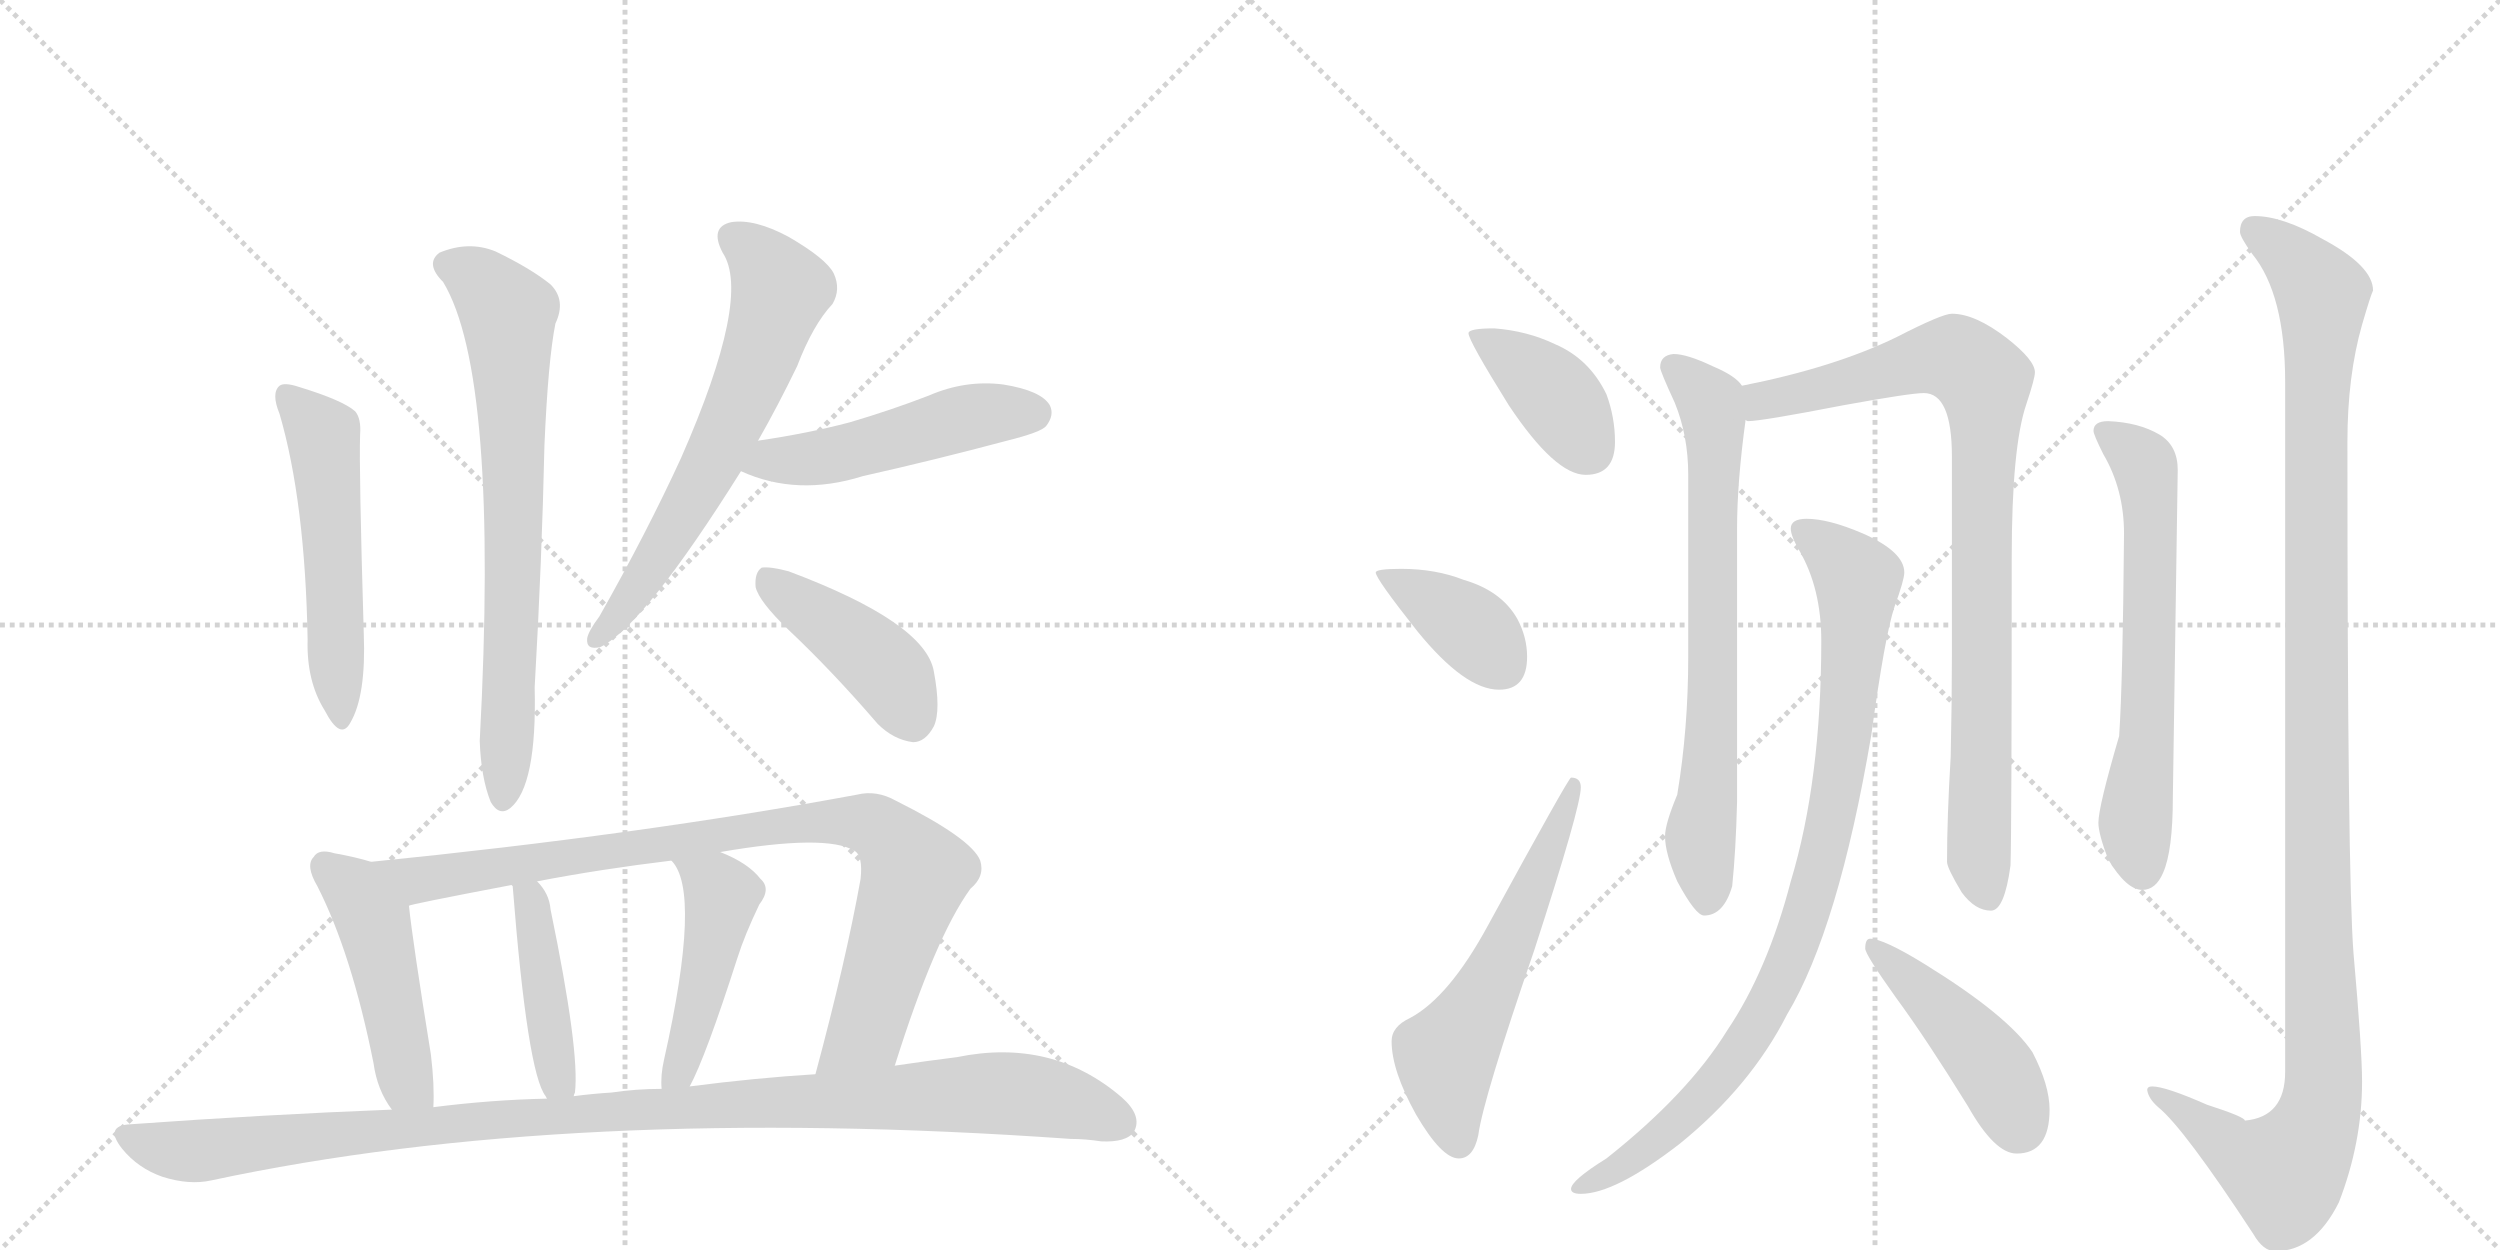 <svg version="1.1" viewBox="0 0 2048 1024" xmlns="http://www.w3.org/2000/svg">
  <g stroke="lightgray" stroke-dasharray="1,1" stroke-width="1" transform="scale(4, 4)">
    <line x1="0" y1="0" x2="256" y2="256"></line>
    <line x1="256" y1="0" x2="0" y2="256"></line>
    <line x1="128" y1="0" x2="128" y2="256"></line>
    <line x1="0" y1="128" x2="256" y2="128"></line>
    <line x1="256" y1="0" x2="512" y2="256"></line>
    <line x1="512" y1="0" x2="256" y2="256"></line>
    <line x1="384" y1="0" x2="384" y2="256"></line>
    <line x1="256" y1="128" x2="512" y2="128"></line>
  </g>
<g transform="scale(1, -1) translate(0, -850)">
   <style type="text/css">
    @keyframes keyframes0 {
      from {
       stroke: black;
       stroke-dashoffset: 530;
       stroke-width: 128;
       }
       63% {
       animation-timing-function: step-end;
       stroke: black;
       stroke-dashoffset: 0;
       stroke-width: 128;
       }
       to {
       stroke: black;
       stroke-width: 1024;
       }
       }
       #make-me-a-hanzi-animation-0 {
         animation: keyframes0 0.681s both;
         animation-delay: 0s;
         animation-timing-function: linear;
       }
    @keyframes keyframes1 {
      from {
       stroke: black;
       stroke-dashoffset: 716;
       stroke-width: 128;
       }
       70% {
       animation-timing-function: step-end;
       stroke: black;
       stroke-dashoffset: 0;
       stroke-width: 128;
       }
       to {
       stroke: black;
       stroke-width: 1024;
       }
       }
       #make-me-a-hanzi-animation-1 {
         animation: keyframes1 0.833s both;
         animation-delay: 0.681s;
         animation-timing-function: linear;
       }
    @keyframes keyframes2 {
      from {
       stroke: black;
       stroke-dashoffset: 637;
       stroke-width: 128;
       }
       67% {
       animation-timing-function: step-end;
       stroke: black;
       stroke-dashoffset: 0;
       stroke-width: 128;
       }
       to {
       stroke: black;
       stroke-width: 1024;
       }
       }
       #make-me-a-hanzi-animation-2 {
         animation: keyframes2 0.768s both;
         animation-delay: 1.514s;
         animation-timing-function: linear;
       }
    @keyframes keyframes3 {
      from {
       stroke: black;
       stroke-dashoffset: 492;
       stroke-width: 128;
       }
       62% {
       animation-timing-function: step-end;
       stroke: black;
       stroke-dashoffset: 0;
       stroke-width: 128;
       }
       to {
       stroke: black;
       stroke-width: 1024;
       }
       }
       #make-me-a-hanzi-animation-3 {
         animation: keyframes3 0.65s both;
         animation-delay: 2.282s;
         animation-timing-function: linear;
       }
    @keyframes keyframes4 {
      from {
       stroke: black;
       stroke-dashoffset: 426;
       stroke-width: 128;
       }
       58% {
       animation-timing-function: step-end;
       stroke: black;
       stroke-dashoffset: 0;
       stroke-width: 128;
       }
       to {
       stroke: black;
       stroke-width: 1024;
       }
       }
       #make-me-a-hanzi-animation-4 {
         animation: keyframes4 0.597s both;
         animation-delay: 2.933s;
         animation-timing-function: linear;
       }
    @keyframes keyframes5 {
      from {
       stroke: black;
       stroke-dashoffset: 472;
       stroke-width: 128;
       }
       61% {
       animation-timing-function: step-end;
       stroke: black;
       stroke-dashoffset: 0;
       stroke-width: 128;
       }
       to {
       stroke: black;
       stroke-width: 1024;
       }
       }
       #make-me-a-hanzi-animation-5 {
         animation: keyframes5 0.634s both;
         animation-delay: 3.529s;
         animation-timing-function: linear;
       }
    @keyframes keyframes6 {
      from {
       stroke: black;
       stroke-dashoffset: 897;
       stroke-width: 128;
       }
       74% {
       animation-timing-function: step-end;
       stroke: black;
       stroke-dashoffset: 0;
       stroke-width: 128;
       }
       to {
       stroke: black;
       stroke-width: 1024;
       }
       }
       #make-me-a-hanzi-animation-6 {
         animation: keyframes6 0.98s both;
         animation-delay: 4.164s;
         animation-timing-function: linear;
       }
    @keyframes keyframes7 {
      from {
       stroke: black;
       stroke-dashoffset: 420;
       stroke-width: 128;
       }
       58% {
       animation-timing-function: step-end;
       stroke: black;
       stroke-dashoffset: 0;
       stroke-width: 128;
       }
       to {
       stroke: black;
       stroke-width: 1024;
       }
       }
       #make-me-a-hanzi-animation-7 {
         animation: keyframes7 0.592s both;
         animation-delay: 5.144s;
         animation-timing-function: linear;
       }
    @keyframes keyframes8 {
      from {
       stroke: black;
       stroke-dashoffset: 461;
       stroke-width: 128;
       }
       60% {
       animation-timing-function: step-end;
       stroke: black;
       stroke-dashoffset: 0;
       stroke-width: 128;
       }
       to {
       stroke: black;
       stroke-width: 1024;
       }
       }
       #make-me-a-hanzi-animation-8 {
         animation: keyframes8 0.625s both;
         animation-delay: 5.735s;
         animation-timing-function: linear;
       }
    @keyframes keyframes9 {
      from {
       stroke: black;
       stroke-dashoffset: 1076;
       stroke-width: 128;
       }
       78% {
       animation-timing-function: step-end;
       stroke: black;
       stroke-dashoffset: 0;
       stroke-width: 128;
       }
       to {
       stroke: black;
       stroke-width: 1024;
       }
       }
       #make-me-a-hanzi-animation-9 {
         animation: keyframes9 1.126s both;
         animation-delay: 6.361s;
         animation-timing-function: linear;
       }
    @keyframes keyframes10 {
      from {
       stroke: black;
       stroke-dashoffset: 391;
       stroke-width: 128;
       }
       56% {
       animation-timing-function: step-end;
       stroke: black;
       stroke-dashoffset: 0;
       stroke-width: 128;
       }
       to {
       stroke: black;
       stroke-width: 1024;
       }
       }
       #make-me-a-hanzi-animation-10 {
         animation: keyframes10 0.568s both;
         animation-delay: 7.486s;
         animation-timing-function: linear;
       }
    @keyframes keyframes11 {
      from {
       stroke: black;
       stroke-dashoffset: 382;
       stroke-width: 128;
       }
       55% {
       animation-timing-function: step-end;
       stroke: black;
       stroke-dashoffset: 0;
       stroke-width: 128;
       }
       to {
       stroke: black;
       stroke-width: 1024;
       }
       }
       #make-me-a-hanzi-animation-11 {
         animation: keyframes11 0.561s both;
         animation-delay: 8.054s;
         animation-timing-function: linear;
       }
    @keyframes keyframes12 {
      from {
       stroke: black;
       stroke-dashoffset: 577;
       stroke-width: 128;
       }
       65% {
       animation-timing-function: step-end;
       stroke: black;
       stroke-dashoffset: 0;
       stroke-width: 128;
       }
       to {
       stroke: black;
       stroke-width: 1024;
       }
       }
       #make-me-a-hanzi-animation-12 {
         animation: keyframes12 0.72s both;
         animation-delay: 8.615s;
         animation-timing-function: linear;
       }
    @keyframes keyframes13 {
      from {
       stroke: black;
       stroke-dashoffset: 707;
       stroke-width: 128;
       }
       70% {
       animation-timing-function: step-end;
       stroke: black;
       stroke-dashoffset: 0;
       stroke-width: 128;
       }
       to {
       stroke: black;
       stroke-width: 1024;
       }
       }
       #make-me-a-hanzi-animation-13 {
         animation: keyframes13 0.825s both;
         animation-delay: 9.335s;
         animation-timing-function: linear;
       }
    @keyframes keyframes14 {
      from {
       stroke: black;
       stroke-dashoffset: 883;
       stroke-width: 128;
       }
       74% {
       animation-timing-function: step-end;
       stroke: black;
       stroke-dashoffset: 0;
       stroke-width: 128;
       }
       to {
       stroke: black;
       stroke-width: 1024;
       }
       }
       #make-me-a-hanzi-animation-14 {
         animation: keyframes14 0.969s both;
         animation-delay: 10.16s;
         animation-timing-function: linear;
       }
    @keyframes keyframes15 {
      from {
       stroke: black;
       stroke-dashoffset: 895;
       stroke-width: 128;
       }
       74% {
       animation-timing-function: step-end;
       stroke: black;
       stroke-dashoffset: 0;
       stroke-width: 128;
       }
       to {
       stroke: black;
       stroke-width: 1024;
       }
       }
       #make-me-a-hanzi-animation-15 {
         animation: keyframes15 0.978s both;
         animation-delay: 11.129s;
         animation-timing-function: linear;
       }
    @keyframes keyframes16 {
      from {
       stroke: black;
       stroke-dashoffset: 448;
       stroke-width: 128;
       }
       59% {
       animation-timing-function: step-end;
       stroke: black;
       stroke-dashoffset: 0;
       stroke-width: 128;
       }
       to {
       stroke: black;
       stroke-width: 1024;
       }
       }
       #make-me-a-hanzi-animation-16 {
         animation: keyframes16 0.615s both;
         animation-delay: 12.107s;
         animation-timing-function: linear;
       }
    @keyframes keyframes17 {
      from {
       stroke: black;
       stroke-dashoffset: 633;
       stroke-width: 128;
       }
       67% {
       animation-timing-function: step-end;
       stroke: black;
       stroke-dashoffset: 0;
       stroke-width: 128;
       }
       to {
       stroke: black;
       stroke-width: 1024;
       }
       }
       #make-me-a-hanzi-animation-17 {
         animation: keyframes17 0.765s both;
         animation-delay: 12.722s;
         animation-timing-function: linear;
       }
    @keyframes keyframes18 {
      from {
       stroke: black;
       stroke-dashoffset: 1189;
       stroke-width: 128;
       }
       79% {
       animation-timing-function: step-end;
       stroke: black;
       stroke-dashoffset: 0;
       stroke-width: 128;
       }
       to {
       stroke: black;
       stroke-width: 1024;
       }
       }
       #make-me-a-hanzi-animation-18 {
         animation: keyframes18 1.218s both;
         animation-delay: 13.487s;
         animation-timing-function: linear;
       }
</style>
<path d="M 229 511 Q 250 439 252 326 Q 251 292 266 268 Q 279 243 287 258 Q 300 280 298 331 Q 294 466 295 494 Q 296 507 291 513 Q 281 522 245 533 Q 233 537 229 534 Q 222 528 229 511 Z" fill="lightgray"></path> 
<path d="M 363 619 Q 409 543 393 243 Q 394 213 402 193 Q 409 181 418 188 Q 440 206 438 287 Q 444 392 446 485 Q 449 555 455 585 Q 464 604 451 617 Q 435 630 406 644 Q 384 653 360 643 Q 348 634 363 619 Z" fill="lightgray"></path> 
<path d="M 621 489 Q 637 517 653 550 Q 666 584 682 601 Q 689 613 683 626 Q 677 638 646 656 Q 618 671 599 668 Q 581 664 592 643 Q 616 607 558 475 Q 530 414 491 345 Q 482 333 481 327 Q 480 317 492 320 Q 528 338 607 464 L 621 489 Z" fill="lightgray"></path> 
<path d="M 607 464 Q 653 443 707 460 Q 765 473 825 489 Q 853 496 857 501 Q 864 510 860 518 Q 853 530 822 535 Q 791 539 761 526 Q 730 514 696 504 Q 662 495 621 489 C 591 485 579 476 607 464 Z" fill="lightgray"></path> 
<path d="M 646 334 Q 682 300 719 257 Q 732 244 748 242 Q 758 242 765 255 Q 771 268 765 300 Q 758 340 646 382 Q 631 386 624 385 Q 618 381 619 369 Q 622 357 646 334 Z" fill="lightgray"></path> 
<path d="M 304 144 Q 291 148 274 151 Q 261 155 257 148 Q 250 141 260 124 Q 288 69 306 -21 Q 309 -43 321 -59 C 338 -84 354 -87 355 -57 Q 356 -39 353 -14 Q 338 79 335 108 C 332 136 332 136 304 144 Z" fill="lightgray"></path> 
<path d="M 733 -23 Q 766 82 795 122 Q 807 132 803 145 Q 796 163 734 194 Q 718 203 702 199 Q 524 166 304 144 C 274 141 306 101 335 108 Q 335 109 419 125 L 440 128 Q 492 138 550 145 L 590 152 Q 677 167 700 153 Q 707 149 705 130 Q 693 63 668 -30 C 660 -59 724 -52 733 -23 Z" fill="lightgray"></path> 
<path d="M 470 -48 Q 470 -47 471 -45 Q 475 -11 451 105 Q 450 118 440 128 C 420 151 412 154 419 125 L 420 124 Q 432 -29 447 -48 L 448 -50 C 463 -76 464 -77 470 -48 Z" fill="lightgray"></path> 
<path d="M 565 -40 Q 578 -16 604 65 Q 610 84 622 109 Q 632 122 623 130 Q 613 143 590 152 C 562 164 532 169 550 145 Q 575 120 544 -18 Q 541 -31 542 -42 C 543 -72 552 -67 565 -40 Z" fill="lightgray"></path> 
<path d="M 321 -59 Q 218 -63 107 -71 Q 85 -72 100 -91 Q 113 -107 133 -114 Q 155 -121 173 -117 Q 467 -54 877 -83 Q 889 -83 902 -85 Q 923 -86 929 -77 Q 936 -64 919 -49 Q 862 0 784 -16 Q 760 -19 733 -23 L 668 -30 Q 619 -33 565 -40 L 542 -42 Q 521 -42 501 -45 Q 485 -46 470 -48 L 448 -50 Q 402 -51 355 -57 L 321 -59 Z" fill="lightgray"></path> 
<path d="M 1224 581 Q 1203 581 1203 577 Q 1203 571 1236 518 Q 1274 461 1299 461 Q 1323 461 1323 488 Q 1323 508 1316 527 Q 1302 556 1274 568 Q 1251 579 1224 581 Z" fill="lightgray"></path> 
<path d="M 1148 384 Q 1127 384 1127 381 Q 1127 376 1161 333 Q 1200 285 1228 285 Q 1251 285 1251 312 Q 1251 328 1243 343 Q 1230 366 1199 375 Q 1176 384 1148 384 Z" fill="lightgray"></path> 
<path d="M 1287 213 Q 1285 213 1219 92 Q 1187 33 1155 16 Q 1140 9 1140 -3 Q 1140 -27 1160 -63 Q 1181 -99 1195 -99 Q 1207 -99 1211 -80 Q 1215 -50 1257 72 Q 1295 189 1295 205 Q 1295 213 1287 213 Z" fill="lightgray"></path> 
<path d="M 1371 560 Q 1360 559 1360 549 Q 1360 546 1372 520 Q 1383 493 1383 461 L 1383 312 Q 1383 253 1374 199 Q 1364 175 1364 165 Q 1364 151 1374 128 Q 1389 100 1396 100 Q 1412 100 1419 124 Q 1422 153 1423 193 L 1423 417 Q 1423 455 1430 506 C 1433 529 1433 529 1427 534 Q 1422 542 1403 550 Q 1382 560 1371 560 Z" fill="lightgray"></path> 
<path d="M 1430 506 Q 1431 505 1432 505 Q 1443 505 1510 518 Q 1565 528 1576 528 Q 1599 528 1599 476 L 1599 313 Q 1599 275 1598 230 Q 1595 180 1595 144 Q 1595 139 1607 119 Q 1618 104 1631 104 Q 1642 104 1647 141 Q 1648 169 1648 393 Q 1648 484 1660 519 Q 1667 540 1667 545 Q 1667 555 1644 573 Q 1618 593 1599 593 Q 1591 593 1554 574 Q 1503 549 1427 534 C 1398 528 1400 504 1430 506 Z" fill="lightgray"></path> 
<path d="M 1480 425 Q 1467 425 1467 417 Q 1467 411 1474 399 Q 1492 368 1492 325 Q 1492 211 1467 128 Q 1448 55 1415 6 Q 1383 -46 1316 -99 Q 1287 -117 1287 -124 Q 1287 -128 1295 -128 Q 1323 -128 1376 -87 Q 1434 -40 1464 19 Q 1506 89 1533 248 Q 1544 329 1552 353 Q 1560 375 1560 381 Q 1560 398 1526 413 Q 1498 425 1480 425 Z" fill="lightgray"></path> 
<path d="M 1532 81 Q 1528 81 1528 73 Q 1528 68 1553 33 Q 1578 -1 1612 -56 Q 1634 -95 1652 -95 Q 1679 -95 1679 -59 Q 1679 -39 1665 -12 Q 1645 18 1577 60 Q 1543 81 1532 81 Z" fill="lightgray"></path> 
<path d="M 1727 505 Q 1715 505 1715 497 Q 1715 494 1723 478 Q 1740 449 1740 413 Q 1739 291 1736 247 Q 1719 189 1719 176 Q 1719 167 1727 146 Q 1742 121 1755 121 Q 1766 121 1772 135 Q 1780 153 1780 197 L 1784 465 Q 1784 485 1769 494 Q 1752 504 1727 505 Z" fill="lightgray"></path> 
<path d="M 1847 673 Q 1835 673 1835 660 Q 1835 656 1845 642 Q 1872 609 1872 537 L 1872 -28 Q 1872 -65 1839 -68 Q 1839 -65 1808 -55 Q 1774 -40 1763 -40 Q 1759 -40 1759 -43 Q 1760 -50 1768 -57 Q 1789 -74 1846 -161 Q 1854 -175 1864 -175 Q 1896 -175 1916 -135 Q 1935 -86 1935 -36 Q 1935 -10 1928 69 Q 1923 132 1923 488 Q 1923 542 1935 584 Q 1942 608 1944 612 Q 1944 632 1903 654 Q 1870 673 1847 673 Z" fill="lightgray"></path> 
      <clipPath id="make-me-a-hanzi-clip-0">
      <path d="M 229 511 Q 250 439 252 326 Q 251 292 266 268 Q 279 243 287 258 Q 300 280 298 331 Q 294 466 295 494 Q 296 507 291 513 Q 281 522 245 533 Q 233 537 229 534 Q 222 528 229 511 Z" fill="lightgray"></path>
      </clipPath>
      <path clip-path="url(#make-me-a-hanzi-clip-0)" d="M 234 527 L 265 492 L 277 265 " fill="none" id="make-me-a-hanzi-animation-0" stroke-dasharray="402 804" stroke-linecap="round"></path>

      <clipPath id="make-me-a-hanzi-clip-1">
      <path d="M 363 619 Q 409 543 393 243 Q 394 213 402 193 Q 409 181 418 188 Q 440 206 438 287 Q 444 392 446 485 Q 449 555 455 585 Q 464 604 451 617 Q 435 630 406 644 Q 384 653 360 643 Q 348 634 363 619 Z" fill="lightgray"></path>
      </clipPath>
      <path clip-path="url(#make-me-a-hanzi-clip-1)" d="M 369 632 L 393 620 L 417 587 L 421 405 L 412 195 " fill="none" id="make-me-a-hanzi-animation-1" stroke-dasharray="588 1176" stroke-linecap="round"></path>

      <clipPath id="make-me-a-hanzi-clip-2">
      <path d="M 621 489 Q 637 517 653 550 Q 666 584 682 601 Q 689 613 683 626 Q 677 638 646 656 Q 618 671 599 668 Q 581 664 592 643 Q 616 607 558 475 Q 530 414 491 345 Q 482 333 481 327 Q 480 317 492 320 Q 528 338 607 464 L 621 489 Z" fill="lightgray"></path>
      </clipPath>
      <path clip-path="url(#make-me-a-hanzi-clip-2)" d="M 601 654 L 619 642 L 639 612 L 627 570 L 560 427 L 489 328 " fill="none" id="make-me-a-hanzi-animation-2" stroke-dasharray="509 1018" stroke-linecap="round"></path>

      <clipPath id="make-me-a-hanzi-clip-3">
      <path d="M 607 464 Q 653 443 707 460 Q 765 473 825 489 Q 853 496 857 501 Q 864 510 860 518 Q 853 530 822 535 Q 791 539 761 526 Q 730 514 696 504 Q 662 495 621 489 C 591 485 579 476 607 464 Z" fill="lightgray"></path>
      </clipPath>
      <path clip-path="url(#make-me-a-hanzi-clip-3)" d="M 616 467 L 694 480 L 789 508 L 847 512 " fill="none" id="make-me-a-hanzi-animation-3" stroke-dasharray="364 728" stroke-linecap="round"></path>

      <clipPath id="make-me-a-hanzi-clip-4">
      <path d="M 646 334 Q 682 300 719 257 Q 732 244 748 242 Q 758 242 765 255 Q 771 268 765 300 Q 758 340 646 382 Q 631 386 624 385 Q 618 381 619 369 Q 622 357 646 334 Z" fill="lightgray"></path>
      </clipPath>
      <path clip-path="url(#make-me-a-hanzi-clip-4)" d="M 628 377 L 724 303 L 747 260 " fill="none" id="make-me-a-hanzi-animation-4" stroke-dasharray="298 596" stroke-linecap="round"></path>

      <clipPath id="make-me-a-hanzi-clip-5">
      <path d="M 304 144 Q 291 148 274 151 Q 261 155 257 148 Q 250 141 260 124 Q 288 69 306 -21 Q 309 -43 321 -59 C 338 -84 354 -87 355 -57 Q 356 -39 353 -14 Q 338 79 335 108 C 332 136 332 136 304 144 Z" fill="lightgray"></path>
      </clipPath>
      <path clip-path="url(#make-me-a-hanzi-clip-5)" d="M 267 140 L 290 121 L 305 96 L 333 -36 L 349 -51 " fill="none" id="make-me-a-hanzi-animation-5" stroke-dasharray="344 688" stroke-linecap="round"></path>

      <clipPath id="make-me-a-hanzi-clip-6">
      <path d="M 733 -23 Q 766 82 795 122 Q 807 132 803 145 Q 796 163 734 194 Q 718 203 702 199 Q 524 166 304 144 C 274 141 306 101 335 108 Q 335 109 419 125 L 440 128 Q 492 138 550 145 L 590 152 Q 677 167 700 153 Q 707 149 705 130 Q 693 63 668 -30 C 660 -59 724 -52 733 -23 Z" fill="lightgray"></path>
      </clipPath>
      <path clip-path="url(#make-me-a-hanzi-clip-6)" d="M 313 141 L 341 129 L 656 176 L 714 175 L 743 147 L 749 131 L 713 17 L 698 -5 L 674 -23 " fill="none" id="make-me-a-hanzi-animation-6" stroke-dasharray="769 1538" stroke-linecap="round"></path>

      <clipPath id="make-me-a-hanzi-clip-7">
      <path d="M 470 -48 Q 470 -47 471 -45 Q 475 -11 451 105 Q 450 118 440 128 C 420 151 412 154 419 125 L 420 124 Q 432 -29 447 -48 L 448 -50 C 463 -76 464 -77 470 -48 Z" fill="lightgray"></path>
      </clipPath>
      <path clip-path="url(#make-me-a-hanzi-clip-7)" d="M 436 117 L 454 -12 L 453 -46 " fill="none" id="make-me-a-hanzi-animation-7" stroke-dasharray="292 584" stroke-linecap="round"></path>

      <clipPath id="make-me-a-hanzi-clip-8">
      <path d="M 565 -40 Q 578 -16 604 65 Q 610 84 622 109 Q 632 122 623 130 Q 613 143 590 152 C 562 164 532 169 550 145 Q 575 120 544 -18 Q 541 -31 542 -42 C 543 -72 552 -67 565 -40 Z" fill="lightgray"></path>
      </clipPath>
      <path clip-path="url(#make-me-a-hanzi-clip-8)" d="M 557 146 L 592 113 L 573 26 L 558 -23 L 547 -36 " fill="none" id="make-me-a-hanzi-animation-8" stroke-dasharray="333 666" stroke-linecap="round"></path>

      <clipPath id="make-me-a-hanzi-clip-9">
      <path d="M 321 -59 Q 218 -63 107 -71 Q 85 -72 100 -91 Q 113 -107 133 -114 Q 155 -121 173 -117 Q 467 -54 877 -83 Q 889 -83 902 -85 Q 923 -86 929 -77 Q 936 -64 919 -49 Q 862 0 784 -16 Q 760 -19 733 -23 L 668 -30 Q 619 -33 565 -40 L 542 -42 Q 521 -42 501 -45 Q 485 -46 470 -48 L 448 -50 Q 402 -51 355 -57 L 321 -59 Z" fill="lightgray"></path>
      </clipPath>
      <path clip-path="url(#make-me-a-hanzi-clip-9)" d="M 104 -81 L 156 -93 L 395 -67 L 812 -45 L 861 -50 L 917 -69 " fill="none" id="make-me-a-hanzi-animation-9" stroke-dasharray="948 1896" stroke-linecap="round"></path>

      <clipPath id="make-me-a-hanzi-clip-10">
      <path d="M 1224 581 Q 1203 581 1203 577 Q 1203 571 1236 518 Q 1274 461 1299 461 Q 1323 461 1323 488 Q 1323 508 1316 527 Q 1302 556 1274 568 Q 1251 579 1224 581 Z" fill="lightgray"></path>
      </clipPath>
      <path clip-path="url(#make-me-a-hanzi-clip-10)" d="M 1207 576 L 1271 529 L 1301 482 " fill="none" id="make-me-a-hanzi-animation-10" stroke-dasharray="263 526" stroke-linecap="round"></path>

      <clipPath id="make-me-a-hanzi-clip-11">
      <path d="M 1148 384 Q 1127 384 1127 381 Q 1127 376 1161 333 Q 1200 285 1228 285 Q 1251 285 1251 312 Q 1251 328 1243 343 Q 1230 366 1199 375 Q 1176 384 1148 384 Z" fill="lightgray"></path>
      </clipPath>
      <path clip-path="url(#make-me-a-hanzi-clip-11)" d="M 1131 380 L 1195 343 L 1230 305 " fill="none" id="make-me-a-hanzi-animation-11" stroke-dasharray="254 508" stroke-linecap="round"></path>

      <clipPath id="make-me-a-hanzi-clip-12">
      <path d="M 1287 213 Q 1285 213 1219 92 Q 1187 33 1155 16 Q 1140 9 1140 -3 Q 1140 -27 1160 -63 Q 1181 -99 1195 -99 Q 1207 -99 1211 -80 Q 1215 -50 1257 72 Q 1295 189 1295 205 Q 1295 213 1287 213 Z" fill="lightgray"></path>
      </clipPath>
      <path clip-path="url(#make-me-a-hanzi-clip-12)" d="M 1195 -86 L 1184 -15 L 1233 67 L 1291 209 " fill="none" id="make-me-a-hanzi-animation-12" stroke-dasharray="449 898" stroke-linecap="round"></path>

      <clipPath id="make-me-a-hanzi-clip-13">
      <path d="M 1371 560 Q 1360 559 1360 549 Q 1360 546 1372 520 Q 1383 493 1383 461 L 1383 312 Q 1383 253 1374 199 Q 1364 175 1364 165 Q 1364 151 1374 128 Q 1389 100 1396 100 Q 1412 100 1419 124 Q 1422 153 1423 193 L 1423 417 Q 1423 455 1430 506 C 1433 529 1433 529 1427 534 Q 1422 542 1403 550 Q 1382 560 1371 560 Z" fill="lightgray"></path>
      </clipPath>
      <path clip-path="url(#make-me-a-hanzi-clip-13)" d="M 1372 548 L 1401 521 L 1405 501 L 1402 245 L 1393 163 L 1398 111 " fill="none" id="make-me-a-hanzi-animation-13" stroke-dasharray="579 1158" stroke-linecap="round"></path>

      <clipPath id="make-me-a-hanzi-clip-14">
      <path d="M 1430 506 Q 1431 505 1432 505 Q 1443 505 1510 518 Q 1565 528 1576 528 Q 1599 528 1599 476 L 1599 313 Q 1599 275 1598 230 Q 1595 180 1595 144 Q 1595 139 1607 119 Q 1618 104 1631 104 Q 1642 104 1647 141 Q 1648 169 1648 393 Q 1648 484 1660 519 Q 1667 540 1667 545 Q 1667 555 1644 573 Q 1618 593 1599 593 Q 1591 593 1554 574 Q 1503 549 1427 534 C 1398 528 1400 504 1430 506 Z" fill="lightgray"></path>
      </clipPath>
      <path clip-path="url(#make-me-a-hanzi-clip-14)" d="M 1435 513 L 1444 522 L 1495 530 L 1574 555 L 1603 556 L 1625 538 L 1621 148 L 1628 116 " fill="none" id="make-me-a-hanzi-animation-14" stroke-dasharray="755 1510" stroke-linecap="round"></path>

      <clipPath id="make-me-a-hanzi-clip-15">
      <path d="M 1480 425 Q 1467 425 1467 417 Q 1467 411 1474 399 Q 1492 368 1492 325 Q 1492 211 1467 128 Q 1448 55 1415 6 Q 1383 -46 1316 -99 Q 1287 -117 1287 -124 Q 1287 -128 1295 -128 Q 1323 -128 1376 -87 Q 1434 -40 1464 19 Q 1506 89 1533 248 Q 1544 329 1552 353 Q 1560 375 1560 381 Q 1560 398 1526 413 Q 1498 425 1480 425 Z" fill="lightgray"></path>
      </clipPath>
      <path clip-path="url(#make-me-a-hanzi-clip-15)" d="M 1477 415 L 1522 373 L 1508 221 L 1476 88 L 1446 21 L 1405 -38 L 1344 -94 L 1292 -123 " fill="none" id="make-me-a-hanzi-animation-15" stroke-dasharray="767 1534" stroke-linecap="round"></path>

      <clipPath id="make-me-a-hanzi-clip-16">
      <path d="M 1532 81 Q 1528 81 1528 73 Q 1528 68 1553 33 Q 1578 -1 1612 -56 Q 1634 -95 1652 -95 Q 1679 -95 1679 -59 Q 1679 -39 1665 -12 Q 1645 18 1577 60 Q 1543 81 1532 81 Z" fill="lightgray"></path>
      </clipPath>
      <path clip-path="url(#make-me-a-hanzi-clip-16)" d="M 1534 75 L 1610 3 L 1638 -33 L 1654 -72 " fill="none" id="make-me-a-hanzi-animation-16" stroke-dasharray="320 640" stroke-linecap="round"></path>

      <clipPath id="make-me-a-hanzi-clip-17">
      <path d="M 1727 505 Q 1715 505 1715 497 Q 1715 494 1723 478 Q 1740 449 1740 413 Q 1739 291 1736 247 Q 1719 189 1719 176 Q 1719 167 1727 146 Q 1742 121 1755 121 Q 1766 121 1772 135 Q 1780 153 1780 197 L 1784 465 Q 1784 485 1769 494 Q 1752 504 1727 505 Z" fill="lightgray"></path>
      </clipPath>
      <path clip-path="url(#make-me-a-hanzi-clip-17)" d="M 1724 496 L 1753 475 L 1761 442 L 1760 268 L 1749 175 L 1755 136 " fill="none" id="make-me-a-hanzi-animation-17" stroke-dasharray="505 1010" stroke-linecap="round"></path>

      <clipPath id="make-me-a-hanzi-clip-18">
      <path d="M 1847 673 Q 1835 673 1835 660 Q 1835 656 1845 642 Q 1872 609 1872 537 L 1872 -28 Q 1872 -65 1839 -68 Q 1839 -65 1808 -55 Q 1774 -40 1763 -40 Q 1759 -40 1759 -43 Q 1760 -50 1768 -57 Q 1789 -74 1846 -161 Q 1854 -175 1864 -175 Q 1896 -175 1916 -135 Q 1935 -86 1935 -36 Q 1935 -10 1928 69 Q 1923 132 1923 488 Q 1923 542 1935 584 Q 1942 608 1944 612 Q 1944 632 1903 654 Q 1870 673 1847 673 Z" fill="lightgray"></path>
      </clipPath>
      <path clip-path="url(#make-me-a-hanzi-clip-18)" d="M 1846 662 L 1883 634 L 1903 604 L 1897 482 L 1902 -55 L 1894 -79 L 1872 -111 L 1843 -100 L 1794 -61 L 1764 -45 " fill="none" id="make-me-a-hanzi-animation-18" stroke-dasharray="1061 2122" stroke-linecap="round"></path>

</g>
</svg>
